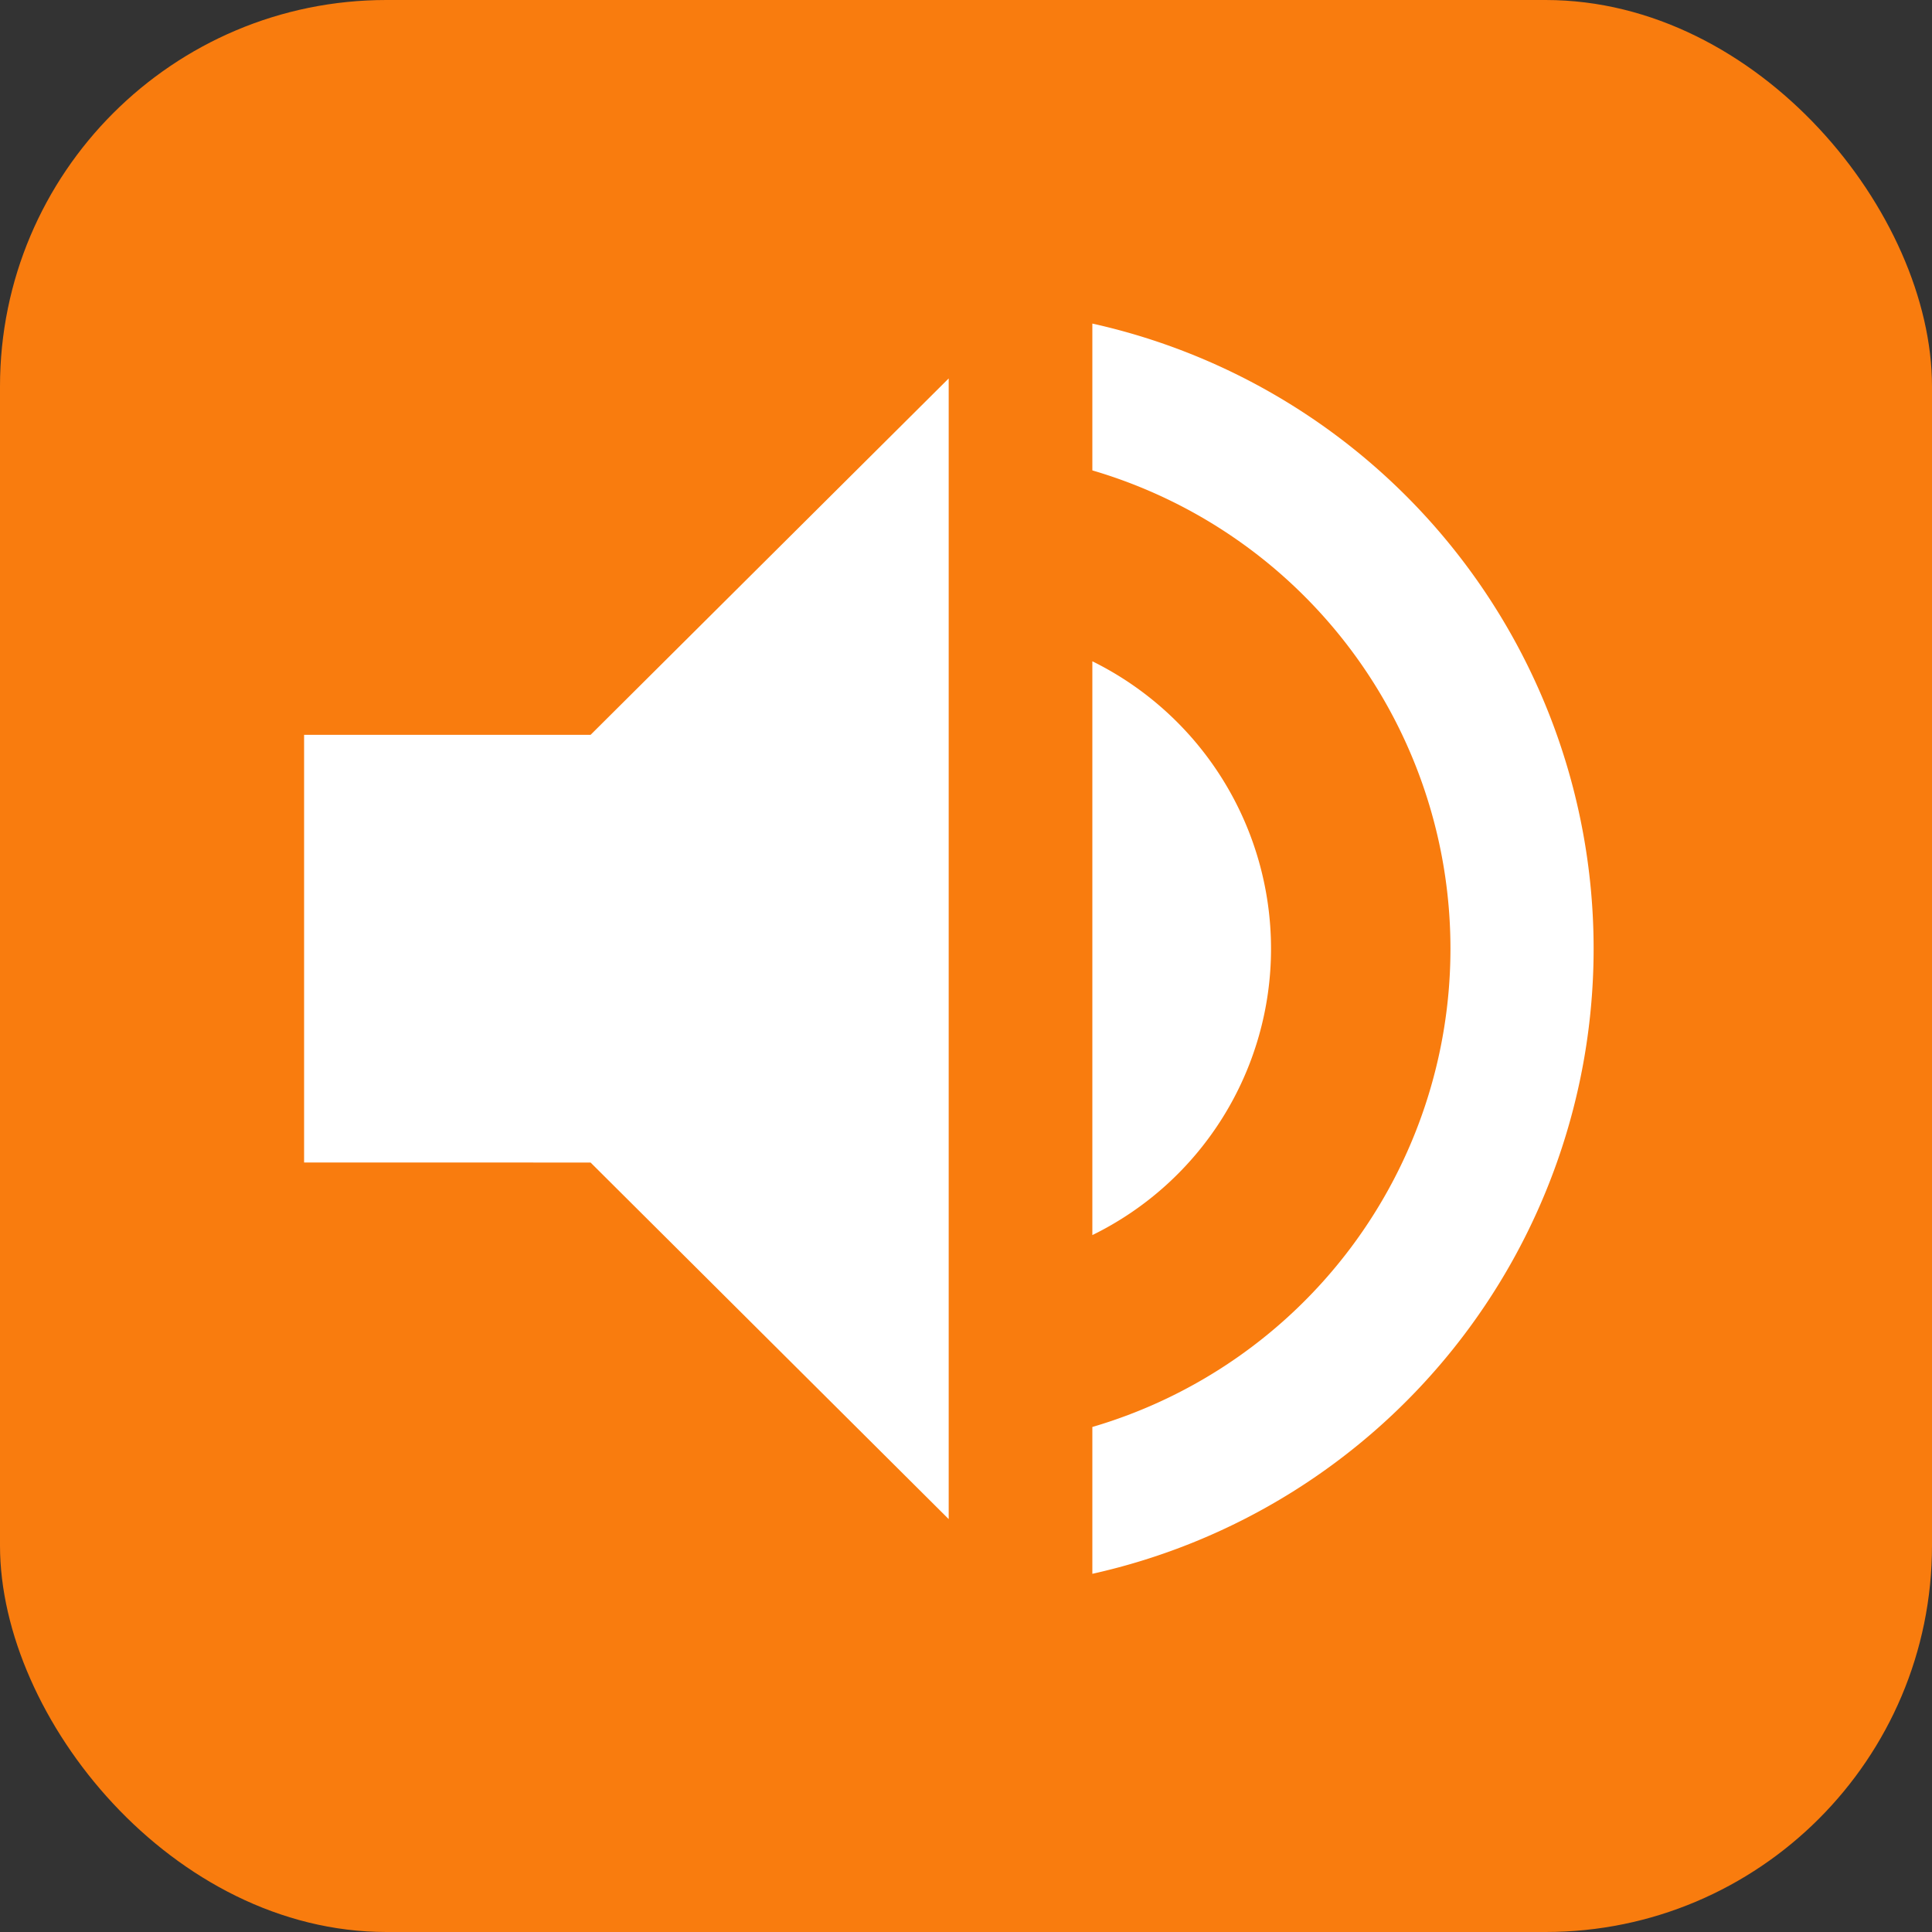 <svg id="login_ic_vo" xmlns="http://www.w3.org/2000/svg" width="25" height="25" viewBox="0 0 25 25">
  <rect x="0" y="0" width="25" height="25" fill="#333333" stroke="none"/>
  <rect id="長方形_196" data-name="長方形 196" width="25" height="25" rx="5" fill="#f97c0e"/>
  <g id="volume_up_black_24dp" transform="translate(2 2)">
    <path id="パス_95" data-name="パス 95" d="M0,0H20.552V20.552H0Z" fill="none"/>
    <path id="パス_96" data-name="パス 96" d="M3,8.552v5.534H6.707L11.341,18.7V3.94L6.707,8.552Zm12.512,2.767A4.149,4.149,0,0,0,13.2,7.6v7.425A4.125,4.125,0,0,0,15.512,11.319ZM13.2,3.23v1.9a6.45,6.45,0,0,1,0,12.378v1.9a8.287,8.287,0,0,0,0-16.178Z" transform="translate(-1.065 -1.043)" fill="#fff"/>
  </g>
</svg>
